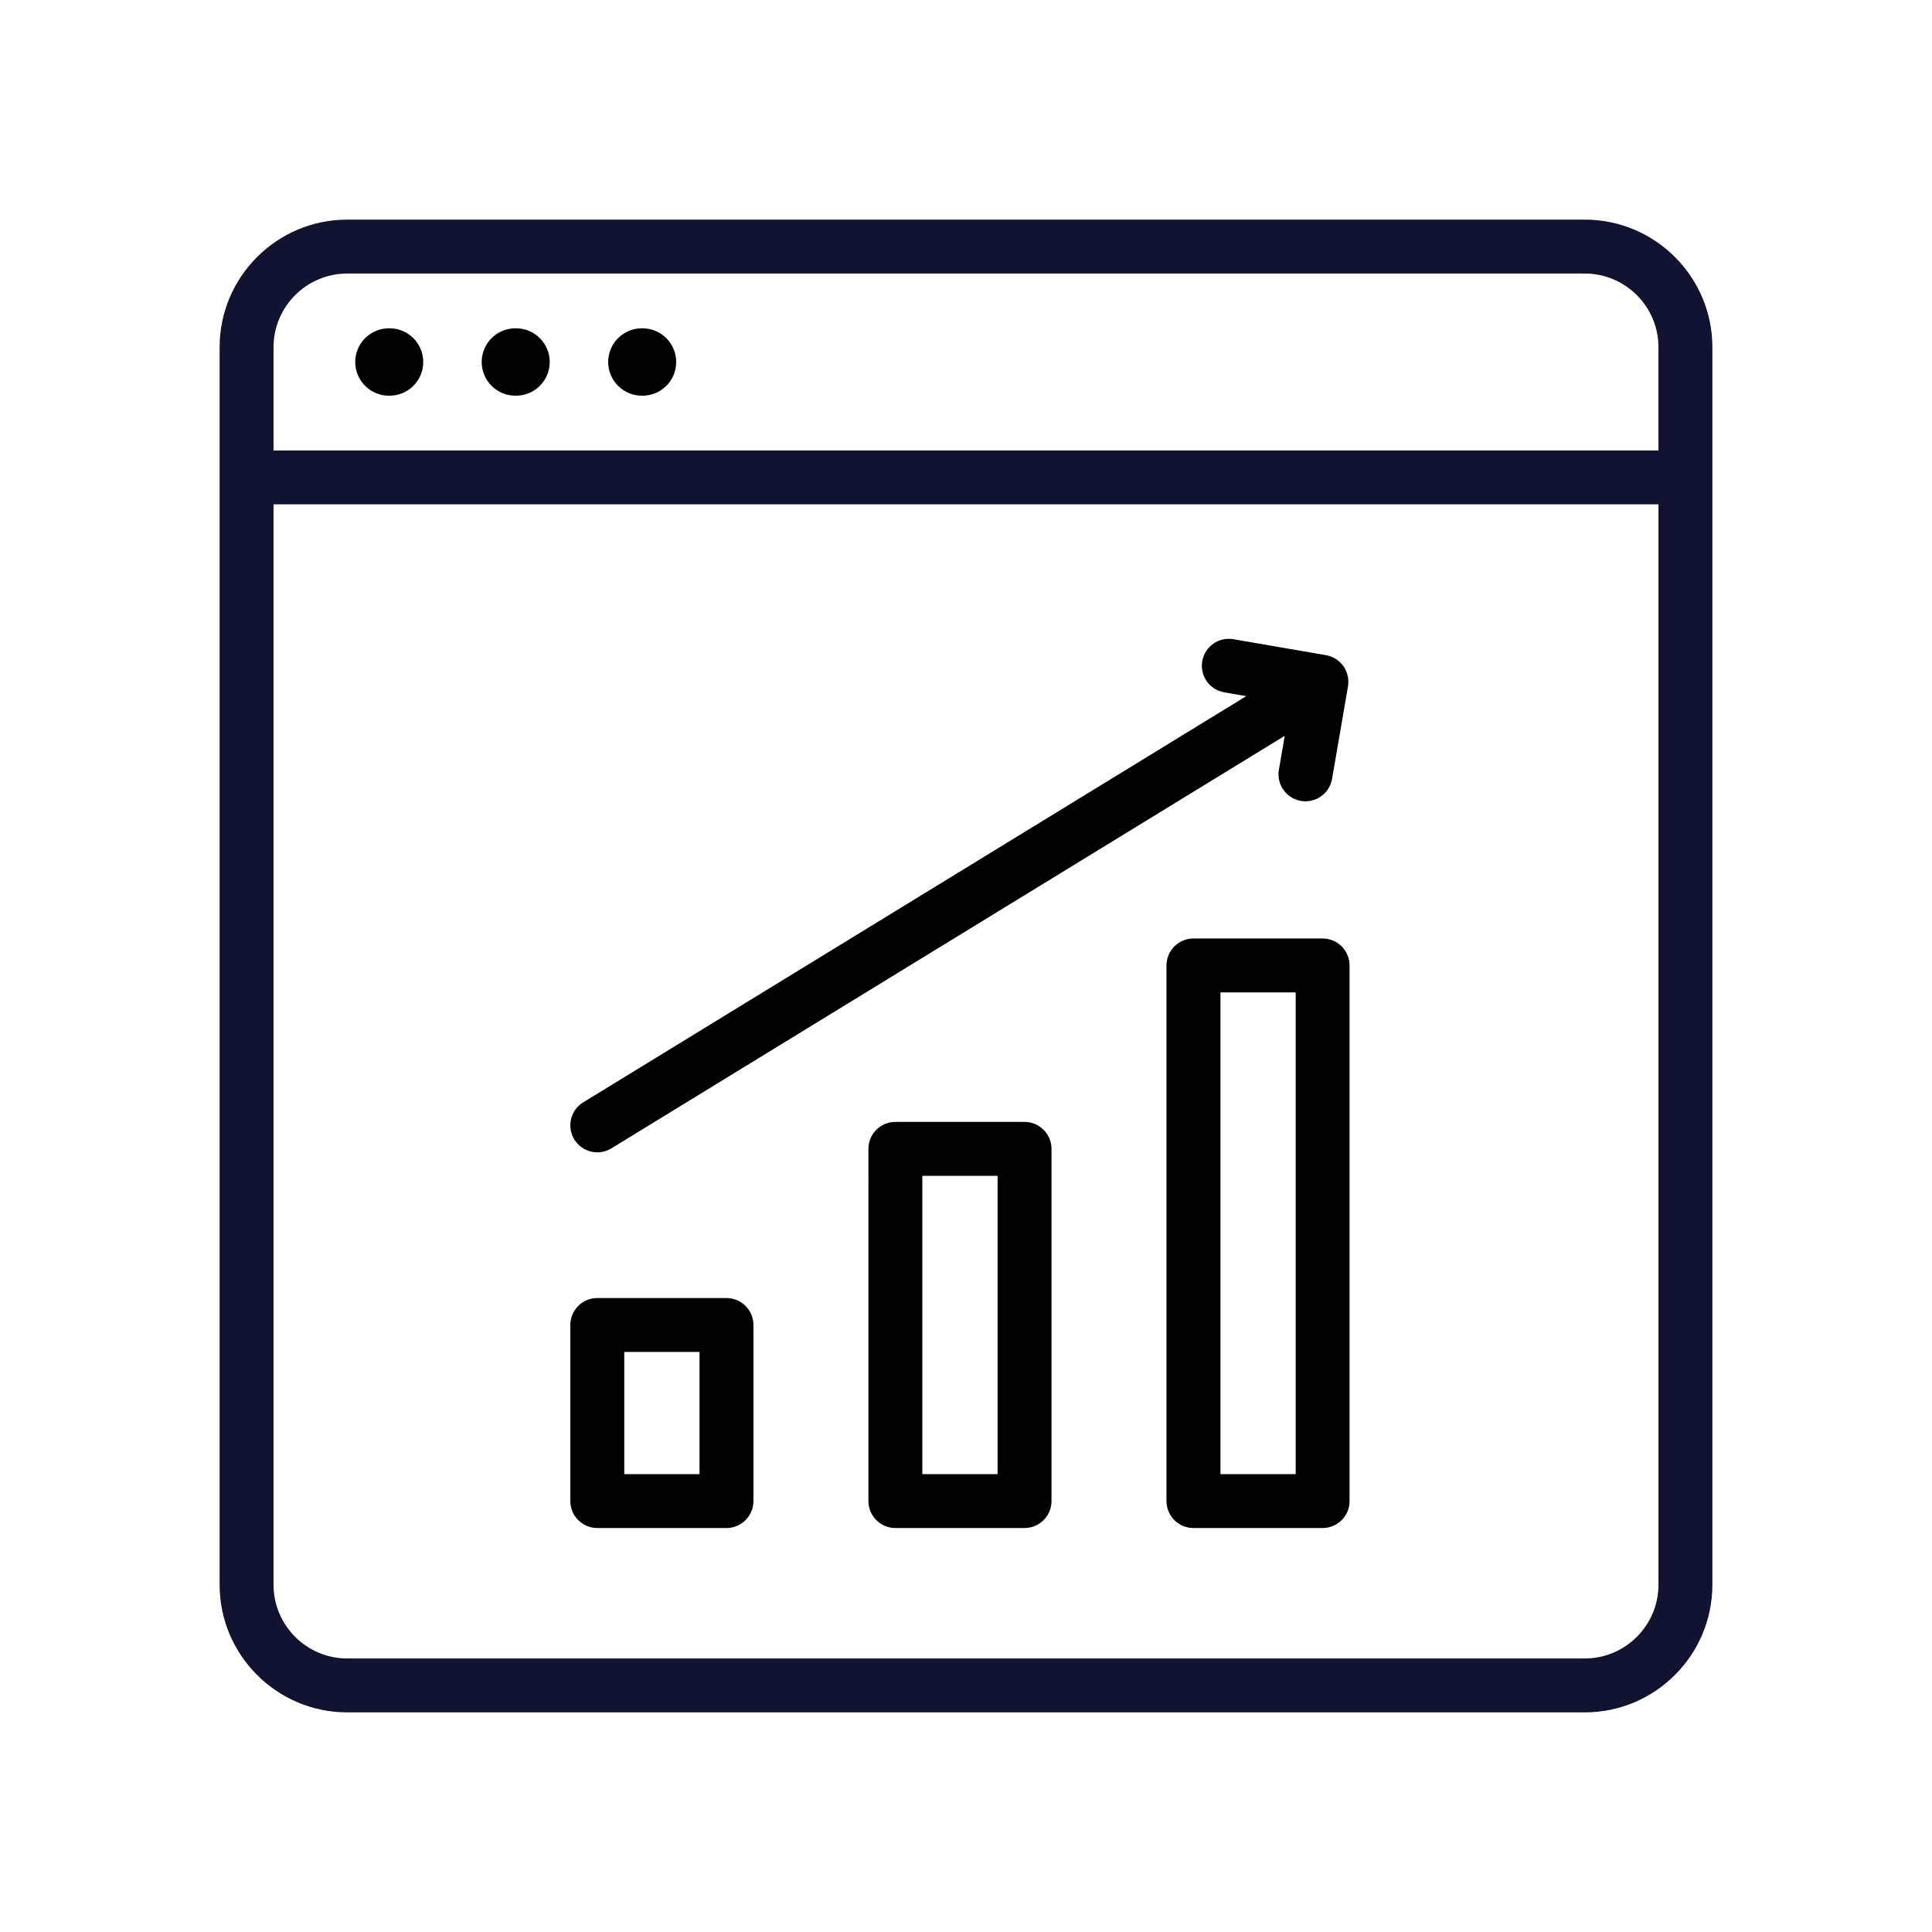 <?xml version="1.0" encoding="utf-8"?>
<!-- Generator: Adobe Illustrator 24.1.2, SVG Export Plug-In . SVG Version: 6.00 Build 0)  -->
<svg version="1.1" id="Warstwa_3" xmlns="http://www.w3.org/2000/svg" xmlns:xlink="http://www.w3.org/1999/xlink" x="0px" y="0px"
	 viewBox="0 0 430 430" style="enable-background:new 0 0 430 430;" xml:space="preserve">
<style type="text/css">
	.st0{fill:#121331;}
	.st1{fill:#000000;}
	.st2{fill:#000000;}
	.st3{fill:none;stroke:#000000;stroke-width:12;stroke-linecap:round;stroke-linejoin:round;stroke-miterlimit:10;}
</style>
<g>
	<path class="st1" d="M300.09,152.01c0-0.02,0-0.04,0-0.05c0.01-0.18,0.01-0.35,0-0.53c0-0.02,0-0.03,0-0.05
		c-0.01-0.18-0.03-0.35-0.05-0.53c0-0.02-0.01-0.03-0.01-0.05c-0.03-0.18-0.06-0.36-0.11-0.53c0-0.01-0.01-0.02-0.01-0.04
		c-0.05-0.18-0.1-0.36-0.17-0.54c0,0,0-0.01-0.01-0.01c-0.18-0.5-0.42-0.98-0.73-1.42c-0.04-0.06-0.09-0.11-0.13-0.17
		c-0.01-0.01-0.01-0.01-0.02-0.02c-0.12-0.15-0.24-0.29-0.36-0.43c-0.01-0.01-0.03-0.03-0.04-0.04c-0.12-0.13-0.25-0.25-0.38-0.37
		c-0.02-0.02-0.04-0.03-0.06-0.05c-0.13-0.11-0.26-0.21-0.39-0.31c-0.02-0.02-0.05-0.03-0.07-0.05c-0.14-0.1-0.27-0.19-0.42-0.27
		c-0.02-0.01-0.05-0.03-0.07-0.04c-0.15-0.08-0.3-0.16-0.45-0.23c-0.02-0.01-0.04-0.02-0.06-0.03c-0.16-0.07-0.32-0.13-0.48-0.19
		c-0.02-0.01-0.04-0.01-0.06-0.02c-0.16-0.05-0.33-0.1-0.49-0.14c-0.02-0.01-0.04-0.01-0.07-0.01c-0.11-0.03-0.22-0.06-0.33-0.07
		l-20.61-3.55c-3.26-0.56-6.37,1.63-6.93,4.89c-0.56,3.27,1.63,6.37,4.89,6.93l4.91,0.85l-147.58,90.41
		c-2.83,1.73-3.71,5.42-1.98,8.25c1.13,1.85,3.1,2.87,5.12,2.87c1.07,0,2.15-0.29,3.13-0.88l149.87-91.82l-1.3,7.55
		c-0.56,3.27,1.63,6.37,4.89,6.93c0.34,0.06,0.69,0.09,1.03,0.09c2.87,0,5.4-2.06,5.91-4.98l3.55-20.61
		c0.01-0.05,0.01-0.11,0.02-0.16c0-0.02,0.01-0.05,0.01-0.07C300.07,152.35,300.09,152.18,300.09,152.01z"/>
	<path class="st1" d="M161.69,340.09h-28.75c-3.31,0-6-2.69-6-6V294.9c0-3.31,2.69-6,6-6h28.75c3.31,0,6,2.69,6,6v39.19
		C167.69,337.4,165,340.09,161.69,340.09z M138.94,328.09h16.75V300.9h-16.75V328.09z"/>
	<path class="st1" d="M228.03,340.09h-28.75c-3.31,0-6-2.69-6-6V255.7c0-3.31,2.69-6,6-6h28.75c3.31,0,6,2.69,6,6v78.39
		C234.03,337.4,231.34,340.09,228.03,340.09z M205.28,328.09h16.75V261.7h-16.75V328.09z"/>
	<path class="st1" d="M294.37,340.09h-28.75c-3.31,0-6-2.69-6-6V214.88c0-3.31,2.69-6,6-6h28.75c3.31,0,6,2.69,6,6v119.21
		C300.37,337.4,297.69,340.09,294.37,340.09z M271.63,328.09h16.75V220.88h-16.75V328.09z"/>
	<path class="st0" d="M352.71,48.88H77.29c-15.66,0-28.41,12.74-28.41,28.41v275.42c0,15.66,12.74,28.41,28.41,28.41h275.42
		c15.66,0,28.41-12.74,28.41-28.41V77.29C381.12,61.62,368.38,48.88,352.71,48.88z M77.29,60.88h275.42
		c9.05,0,16.41,7.36,16.41,16.41v22.97H60.88V77.29C60.88,68.24,68.24,60.88,77.29,60.88z M352.71,369.12H77.29
		c-9.05,0-16.41-7.36-16.41-16.41V112.25h308.24v240.46C369.12,361.76,361.76,369.12,352.71,369.12z"/>
	<g>
		<path class="st1" d="M143,88.07h-0.14c-4.14,0-7.5-3.36-7.5-7.5s3.36-7.5,7.5-7.5H143c4.14,0,7.5,3.36,7.5,7.5
			S147.14,88.07,143,88.07z"/>
		<path class="st1" d="M86.7,88.07h-0.14c-4.14,0-7.5-3.36-7.5-7.5s3.36-7.5,7.5-7.5h0.14c4.14,0,7.5,3.36,7.5,7.5
			S90.85,88.07,86.7,88.07z"/>
		<path class="st1" d="M114.85,88.07h-0.14c-4.14,0-7.5-3.36-7.5-7.5s3.36-7.5,7.5-7.5h0.14c4.14,0,7.5,3.36,7.5,7.5
			S118.99,88.07,114.85,88.07z"/>
	</g>
</g>
</svg>

